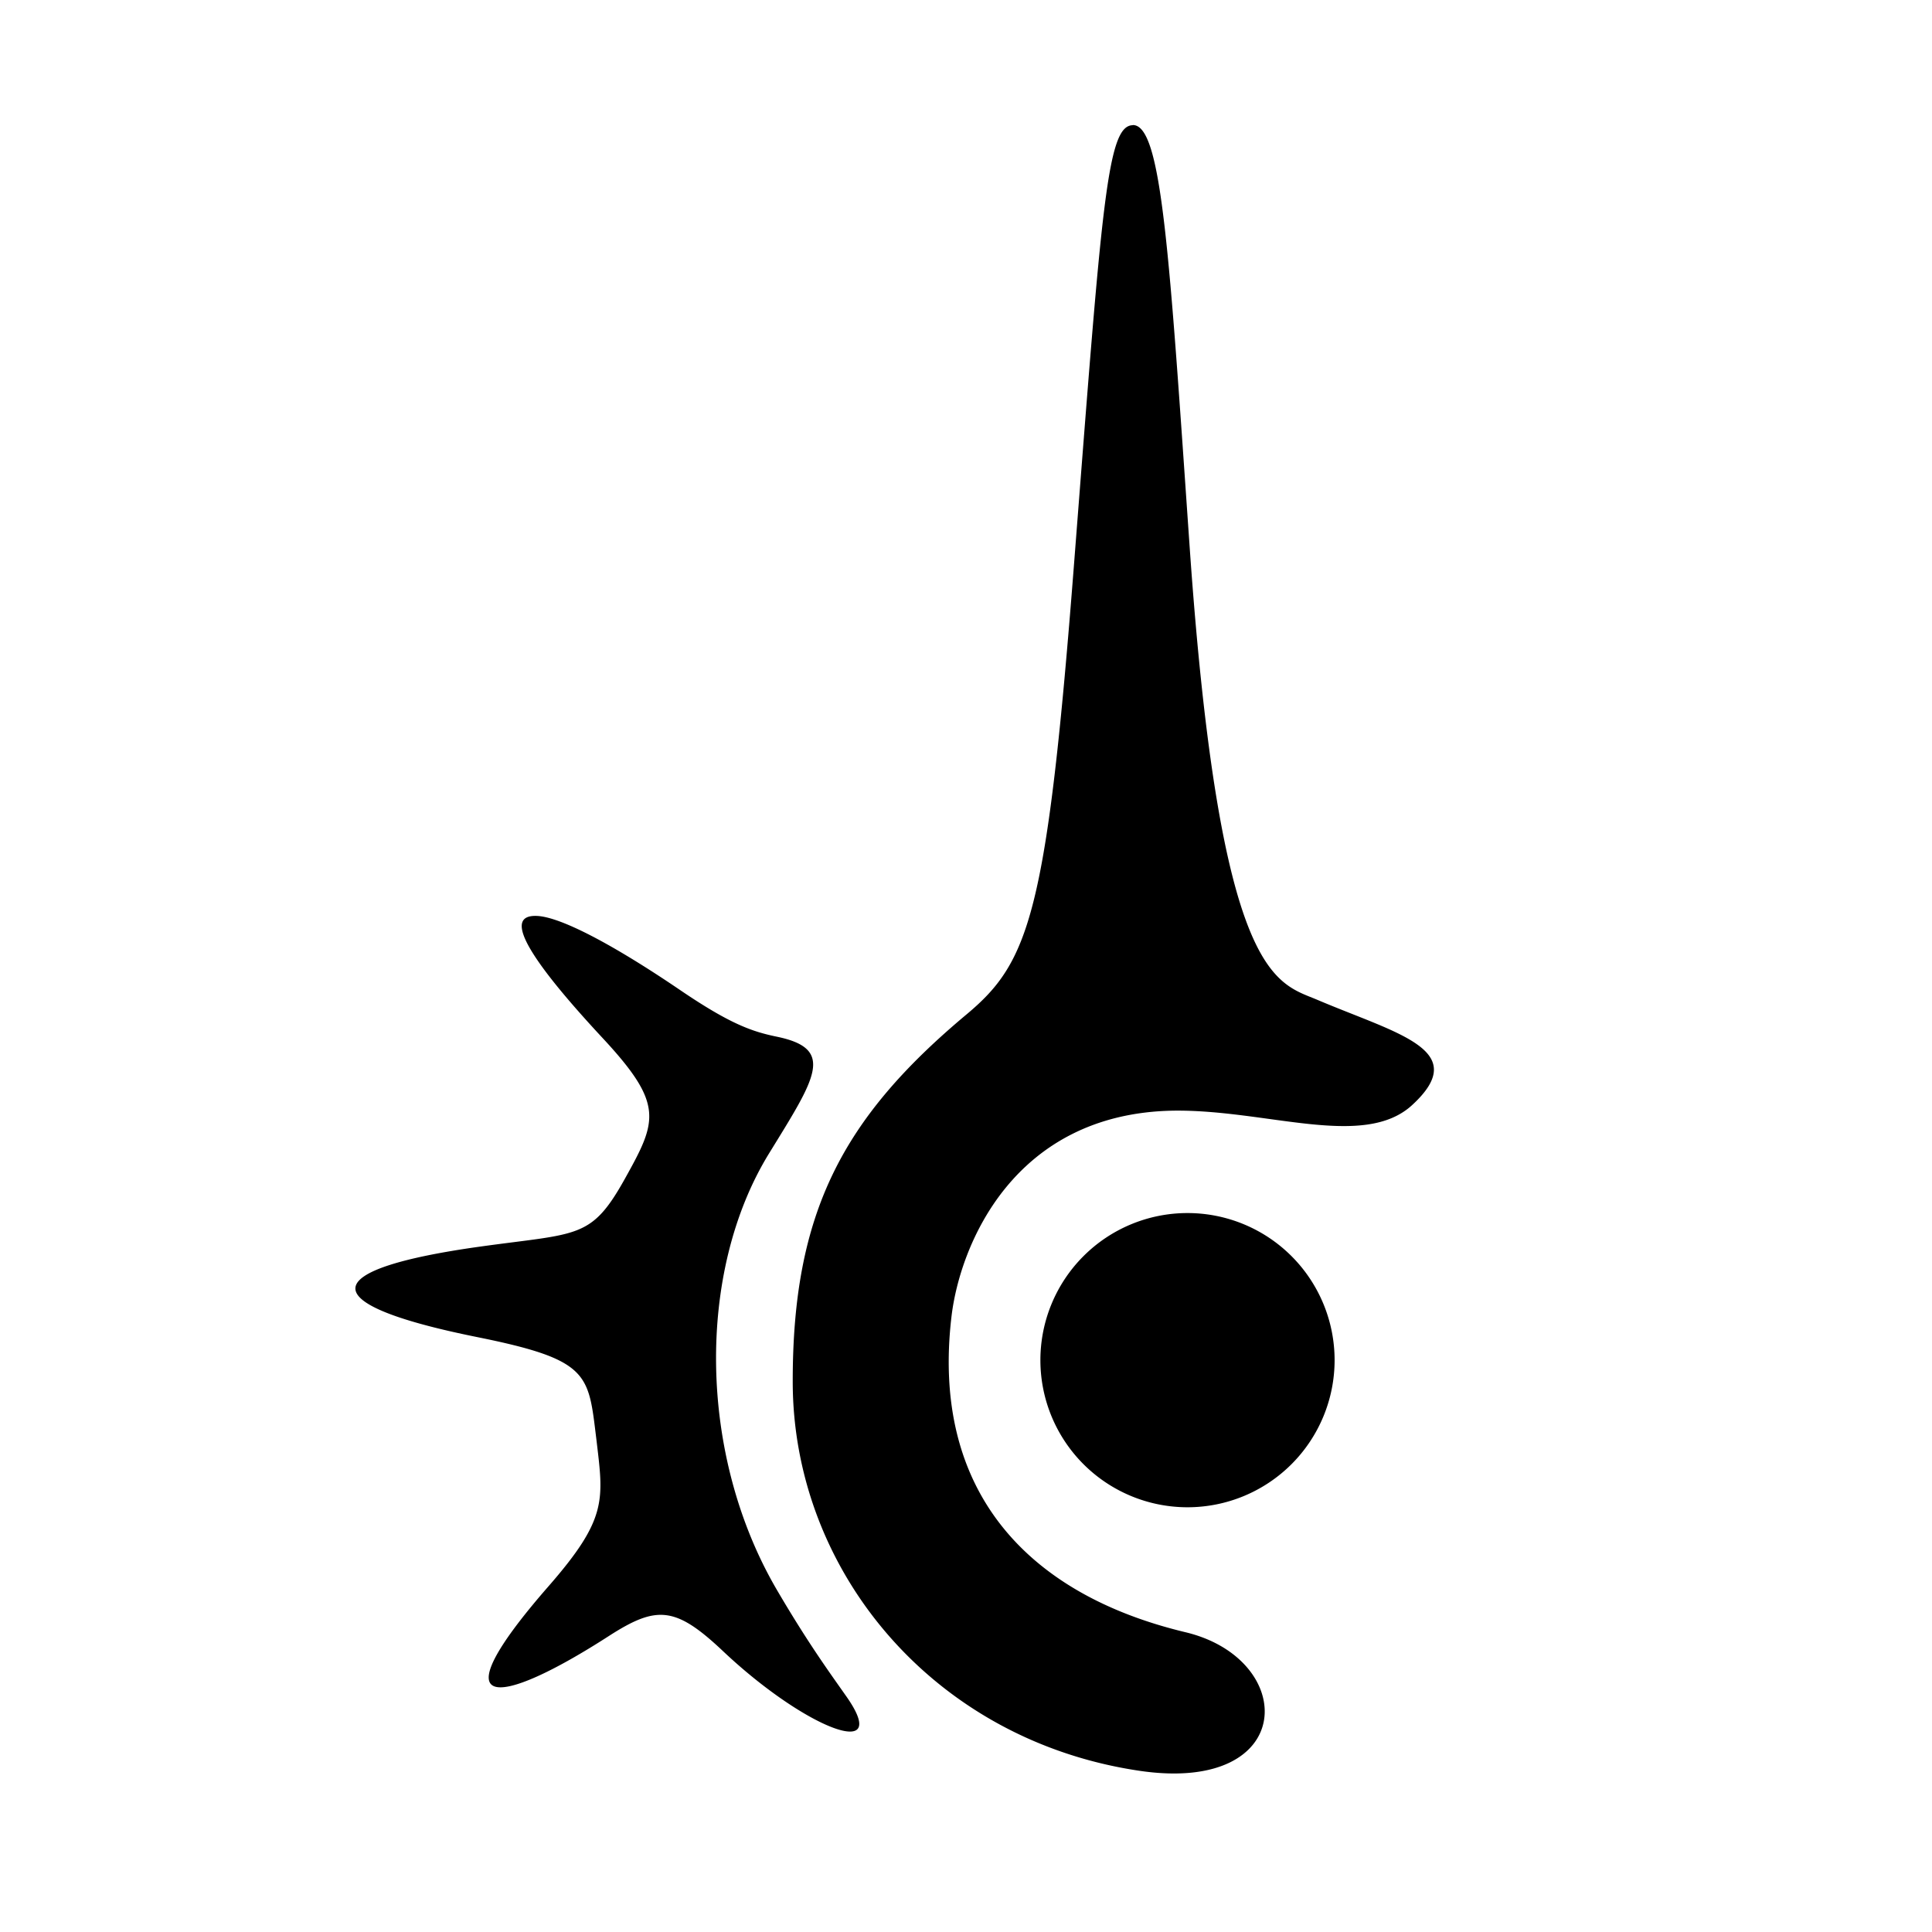 <svg viewBox="0 0 12.7 12.7" xmlns="http://www.w3.org/2000/svg"><path d="M7.447.823c-.17.001-.203.518-.384 2.848-.18 2.334-.295 2.65-.708 2.996-.82.685-1.145 1.308-1.144 2.415 0 1.242.923 2.36 2.284 2.559 1.036.15 1.036-.736.296-.912-1.042-.25-1.673-.932-1.536-2.078.056-.466.407-1.33 1.453-1.35.616-.01 1.258.257 1.576-.038.391-.361-.095-.466-.623-.69-.272-.116-.641-.124-.84-2.966C7.686 1.664 7.638.822 7.447.822ZM3.532 6.021c-.196-.01-.14.19.426.799.41.44.362.547.15.928-.223.4-.304.356-.955.447-1.044.146-1.127.37-.018.594.745.15.732.242.785.67.047.4.077.52-.314.968-.74.847-.339.802.4.325.312-.2.435-.193.748.103.543.512 1.12.732.805.29-.1-.143-.245-.34-.451-.692-.52-.887-.531-2.094-.052-2.872.306-.497.436-.686.052-.766-.16-.033-.303-.08-.633-.304-.453-.308-.79-.482-.943-.49Zm4.274 1.953a.967.967 0 1 0 0 1.934.967.967 0 0 0 0-1.934z"/></svg>
